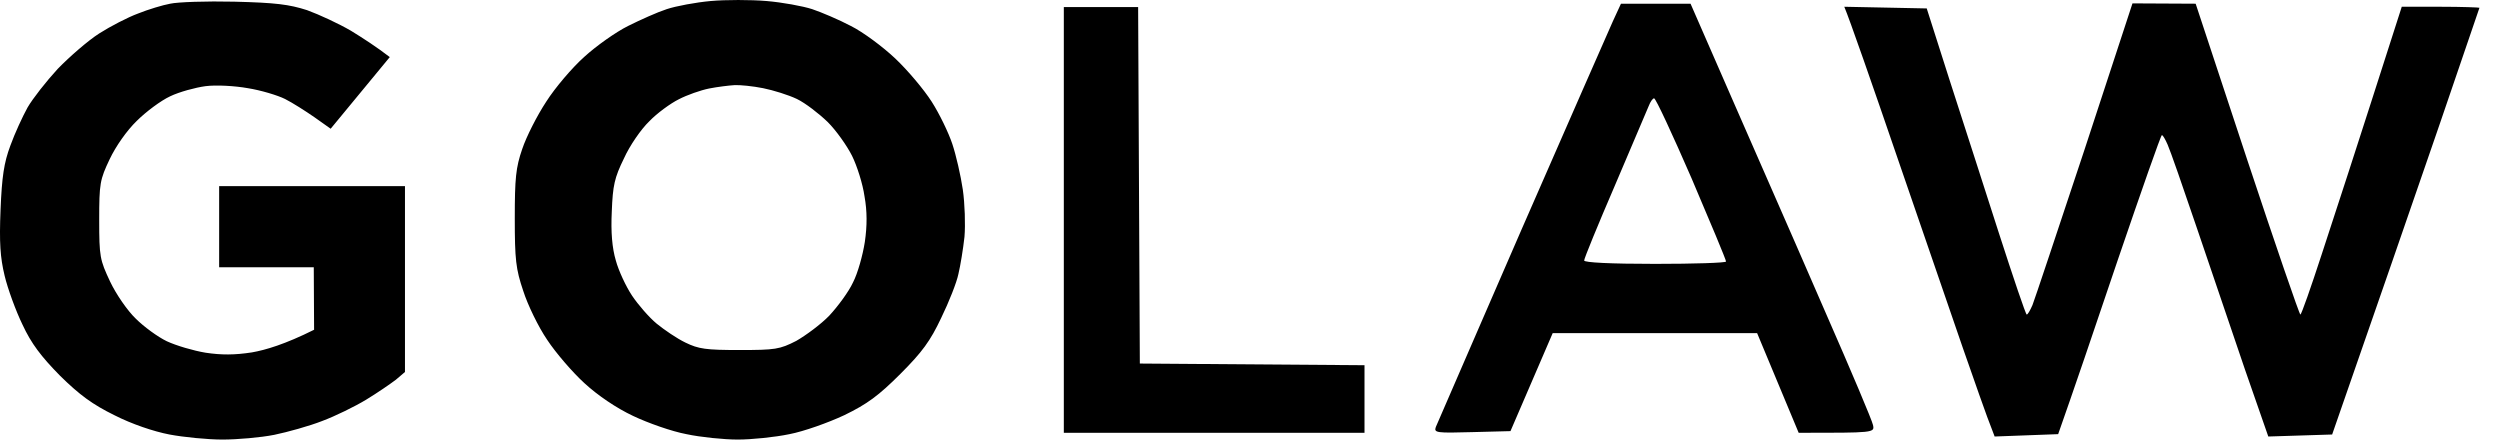<svg width="91" height="16" viewBox="0 0 91 16" fill="none" xmlns="http://www.w3.org/2000/svg">
<g id="Group">
<path id="Subtract" fill-rule="evenodd" clip-rule="evenodd" d="M24.272 0.332C24.605 0.221 25.33 0.086 25.871 0.037C26.412 -0.012 27.322 -0.012 27.9 0.037C28.478 0.086 29.216 0.221 29.561 0.332C29.893 0.443 30.532 0.713 30.975 0.947C31.418 1.168 32.143 1.709 32.586 2.128C33.041 2.558 33.631 3.259 33.914 3.702C34.197 4.145 34.529 4.833 34.664 5.239C34.8 5.645 34.972 6.395 35.046 6.899C35.12 7.416 35.144 8.178 35.107 8.621C35.058 9.064 34.96 9.666 34.886 9.974C34.824 10.281 34.541 10.995 34.259 11.573C33.865 12.409 33.57 12.815 32.77 13.614C31.983 14.401 31.565 14.709 30.729 15.114C30.151 15.385 29.253 15.705 28.737 15.803C28.208 15.914 27.359 16 26.855 16C26.351 16 25.502 15.914 24.986 15.803C24.457 15.705 23.584 15.397 23.043 15.139C22.44 14.856 21.751 14.389 21.272 13.946C20.841 13.553 20.226 12.839 19.919 12.372C19.599 11.905 19.206 11.093 19.046 10.589C18.775 9.789 18.738 9.445 18.738 7.945C18.738 6.493 18.775 6.1 19.009 5.424C19.156 4.981 19.55 4.206 19.882 3.702C20.202 3.198 20.829 2.46 21.272 2.066C21.702 1.673 22.415 1.168 22.858 0.947C23.301 0.726 23.928 0.443 24.272 0.332ZM5.026 0.492C5.395 0.344 5.923 0.184 6.194 0.135C6.465 0.074 7.51 0.037 8.531 0.061C10.031 0.098 10.523 0.16 11.175 0.369C11.617 0.529 12.331 0.861 12.774 1.119C13.216 1.39 13.708 1.709 14.188 2.078L12.036 4.686L11.445 4.267C11.126 4.046 10.646 3.739 10.375 3.603C10.105 3.468 9.49 3.284 9.023 3.21C8.543 3.124 7.867 3.087 7.485 3.136C7.116 3.185 6.526 3.345 6.194 3.505C5.85 3.665 5.309 4.071 4.976 4.403C4.62 4.747 4.214 5.325 3.993 5.792C3.636 6.543 3.611 6.678 3.611 8.006C3.611 9.347 3.636 9.457 4.005 10.244C4.226 10.712 4.644 11.314 4.94 11.597C5.235 11.892 5.739 12.261 6.071 12.421C6.415 12.581 7.043 12.766 7.485 12.839C8.063 12.925 8.531 12.925 9.17 12.827C9.662 12.741 10.375 12.532 11.433 12.003L11.421 9.728H7.977V6.776H14.741V13.54L14.409 13.823C14.213 13.971 13.733 14.303 13.327 14.549C12.921 14.795 12.195 15.151 11.728 15.324C11.261 15.508 10.461 15.729 9.982 15.828C9.49 15.926 8.641 16 8.1 16C7.559 16 6.686 15.914 6.169 15.816C5.591 15.705 4.792 15.434 4.165 15.114C3.365 14.721 2.898 14.377 2.185 13.676C1.496 12.975 1.139 12.507 0.82 11.819C0.574 11.314 0.279 10.503 0.168 10.035C0.008 9.371 -0.029 8.83 0.02 7.637C0.069 6.432 0.143 5.928 0.377 5.301C0.537 4.858 0.82 4.243 1.004 3.911C1.189 3.591 1.681 2.964 2.099 2.509C2.529 2.066 3.206 1.476 3.611 1.218C4.017 0.959 4.657 0.627 5.026 0.492ZM58.708 0.775C58.548 1.131 57.047 4.55 55.375 8.375C54.797 9.707 54.25 10.965 53.781 12.045L53.771 12.068C52.898 14.078 52.295 15.465 52.263 15.545C52.189 15.754 52.288 15.766 53.591 15.729L54.981 15.693L56.518 12.126H63.959L65.472 15.754C68.226 15.754 68.239 15.754 68.177 15.471C68.153 15.324 67.378 13.491 66.455 11.388C65.834 9.953 64.944 7.922 64.156 6.124L64.152 6.115L64.15 6.111C63.785 5.279 63.443 4.498 63.159 3.849L61.536 0.135H59.003L58.708 0.775ZM73.982 11.105C74.056 10.921 74.904 8.375 75.876 5.448L77.622 0.123L79.922 0.135L81.791 5.792C82.824 8.904 83.698 11.45 83.734 11.45C83.771 11.45 84.116 10.466 84.509 9.261C84.903 8.068 85.727 5.546 87.424 0.246H88.838C89.613 0.246 90.252 0.271 90.252 0.283C90.252 0.294 89.627 2.117 88.83 4.444L88.641 4.993C87.756 7.563 86.551 11.044 84.89 15.816L82.566 15.889L81.718 13.454L81.329 12.309C80.891 11.018 80.351 9.425 79.971 8.314C79.467 6.826 78.987 5.448 78.901 5.264C78.815 5.067 78.729 4.919 78.692 4.919C78.655 4.919 77.942 6.961 77.093 9.445C76.257 11.929 75.421 14.377 74.917 15.803L72.605 15.889L72.334 15.176C72.211 14.848 71.918 14.01 71.625 13.171L71.624 13.17L71.624 13.169L71.448 12.667C71.116 11.696 70.059 8.621 69.1 5.842C68.153 3.075 67.316 0.676 67.132 0.246L70.133 0.307L70.957 2.89C71.242 3.762 71.652 5.038 72.048 6.271L72.05 6.277L72.052 6.285C72.303 7.065 72.548 7.829 72.752 8.461C73.281 10.097 73.736 11.45 73.773 11.45C73.81 11.45 73.896 11.302 73.982 11.105ZM38.723 8.006V15.754H49.668V13.294L41.49 13.233L41.428 0.258H38.723V8.006ZM25.81 3.222C25.503 3.284 25.011 3.456 24.704 3.616C24.408 3.763 23.916 4.12 23.634 4.415C23.338 4.698 22.92 5.301 22.711 5.768C22.367 6.469 22.305 6.752 22.269 7.699C22.232 8.449 22.281 9.027 22.416 9.482C22.515 9.851 22.785 10.429 23.006 10.761C23.228 11.093 23.634 11.56 23.904 11.782C24.175 12.003 24.642 12.323 24.95 12.47C25.429 12.704 25.7 12.741 26.917 12.741C28.221 12.741 28.381 12.716 28.983 12.409C29.328 12.212 29.881 11.806 30.189 11.486C30.496 11.155 30.89 10.626 31.049 10.281C31.222 9.949 31.406 9.285 31.48 8.806C31.566 8.215 31.566 7.686 31.468 7.145C31.406 6.702 31.197 6.038 31.013 5.669C30.828 5.301 30.435 4.747 30.127 4.44C29.807 4.132 29.315 3.751 29.008 3.603C28.701 3.456 28.147 3.284 27.778 3.21C27.409 3.136 26.93 3.087 26.733 3.099C26.536 3.111 26.118 3.161 25.81 3.222ZM60.012 3.862C59.95 4.009 59.397 5.313 58.782 6.752C58.167 8.178 57.663 9.408 57.663 9.482C57.663 9.556 58.61 9.605 60.245 9.605C61.66 9.605 62.828 9.568 62.828 9.519C62.828 9.457 62.262 8.104 61.574 6.493C60.873 4.882 60.27 3.579 60.209 3.579C60.159 3.579 60.073 3.702 60.012 3.862Z" fill="black"/>
</g>
</svg>
